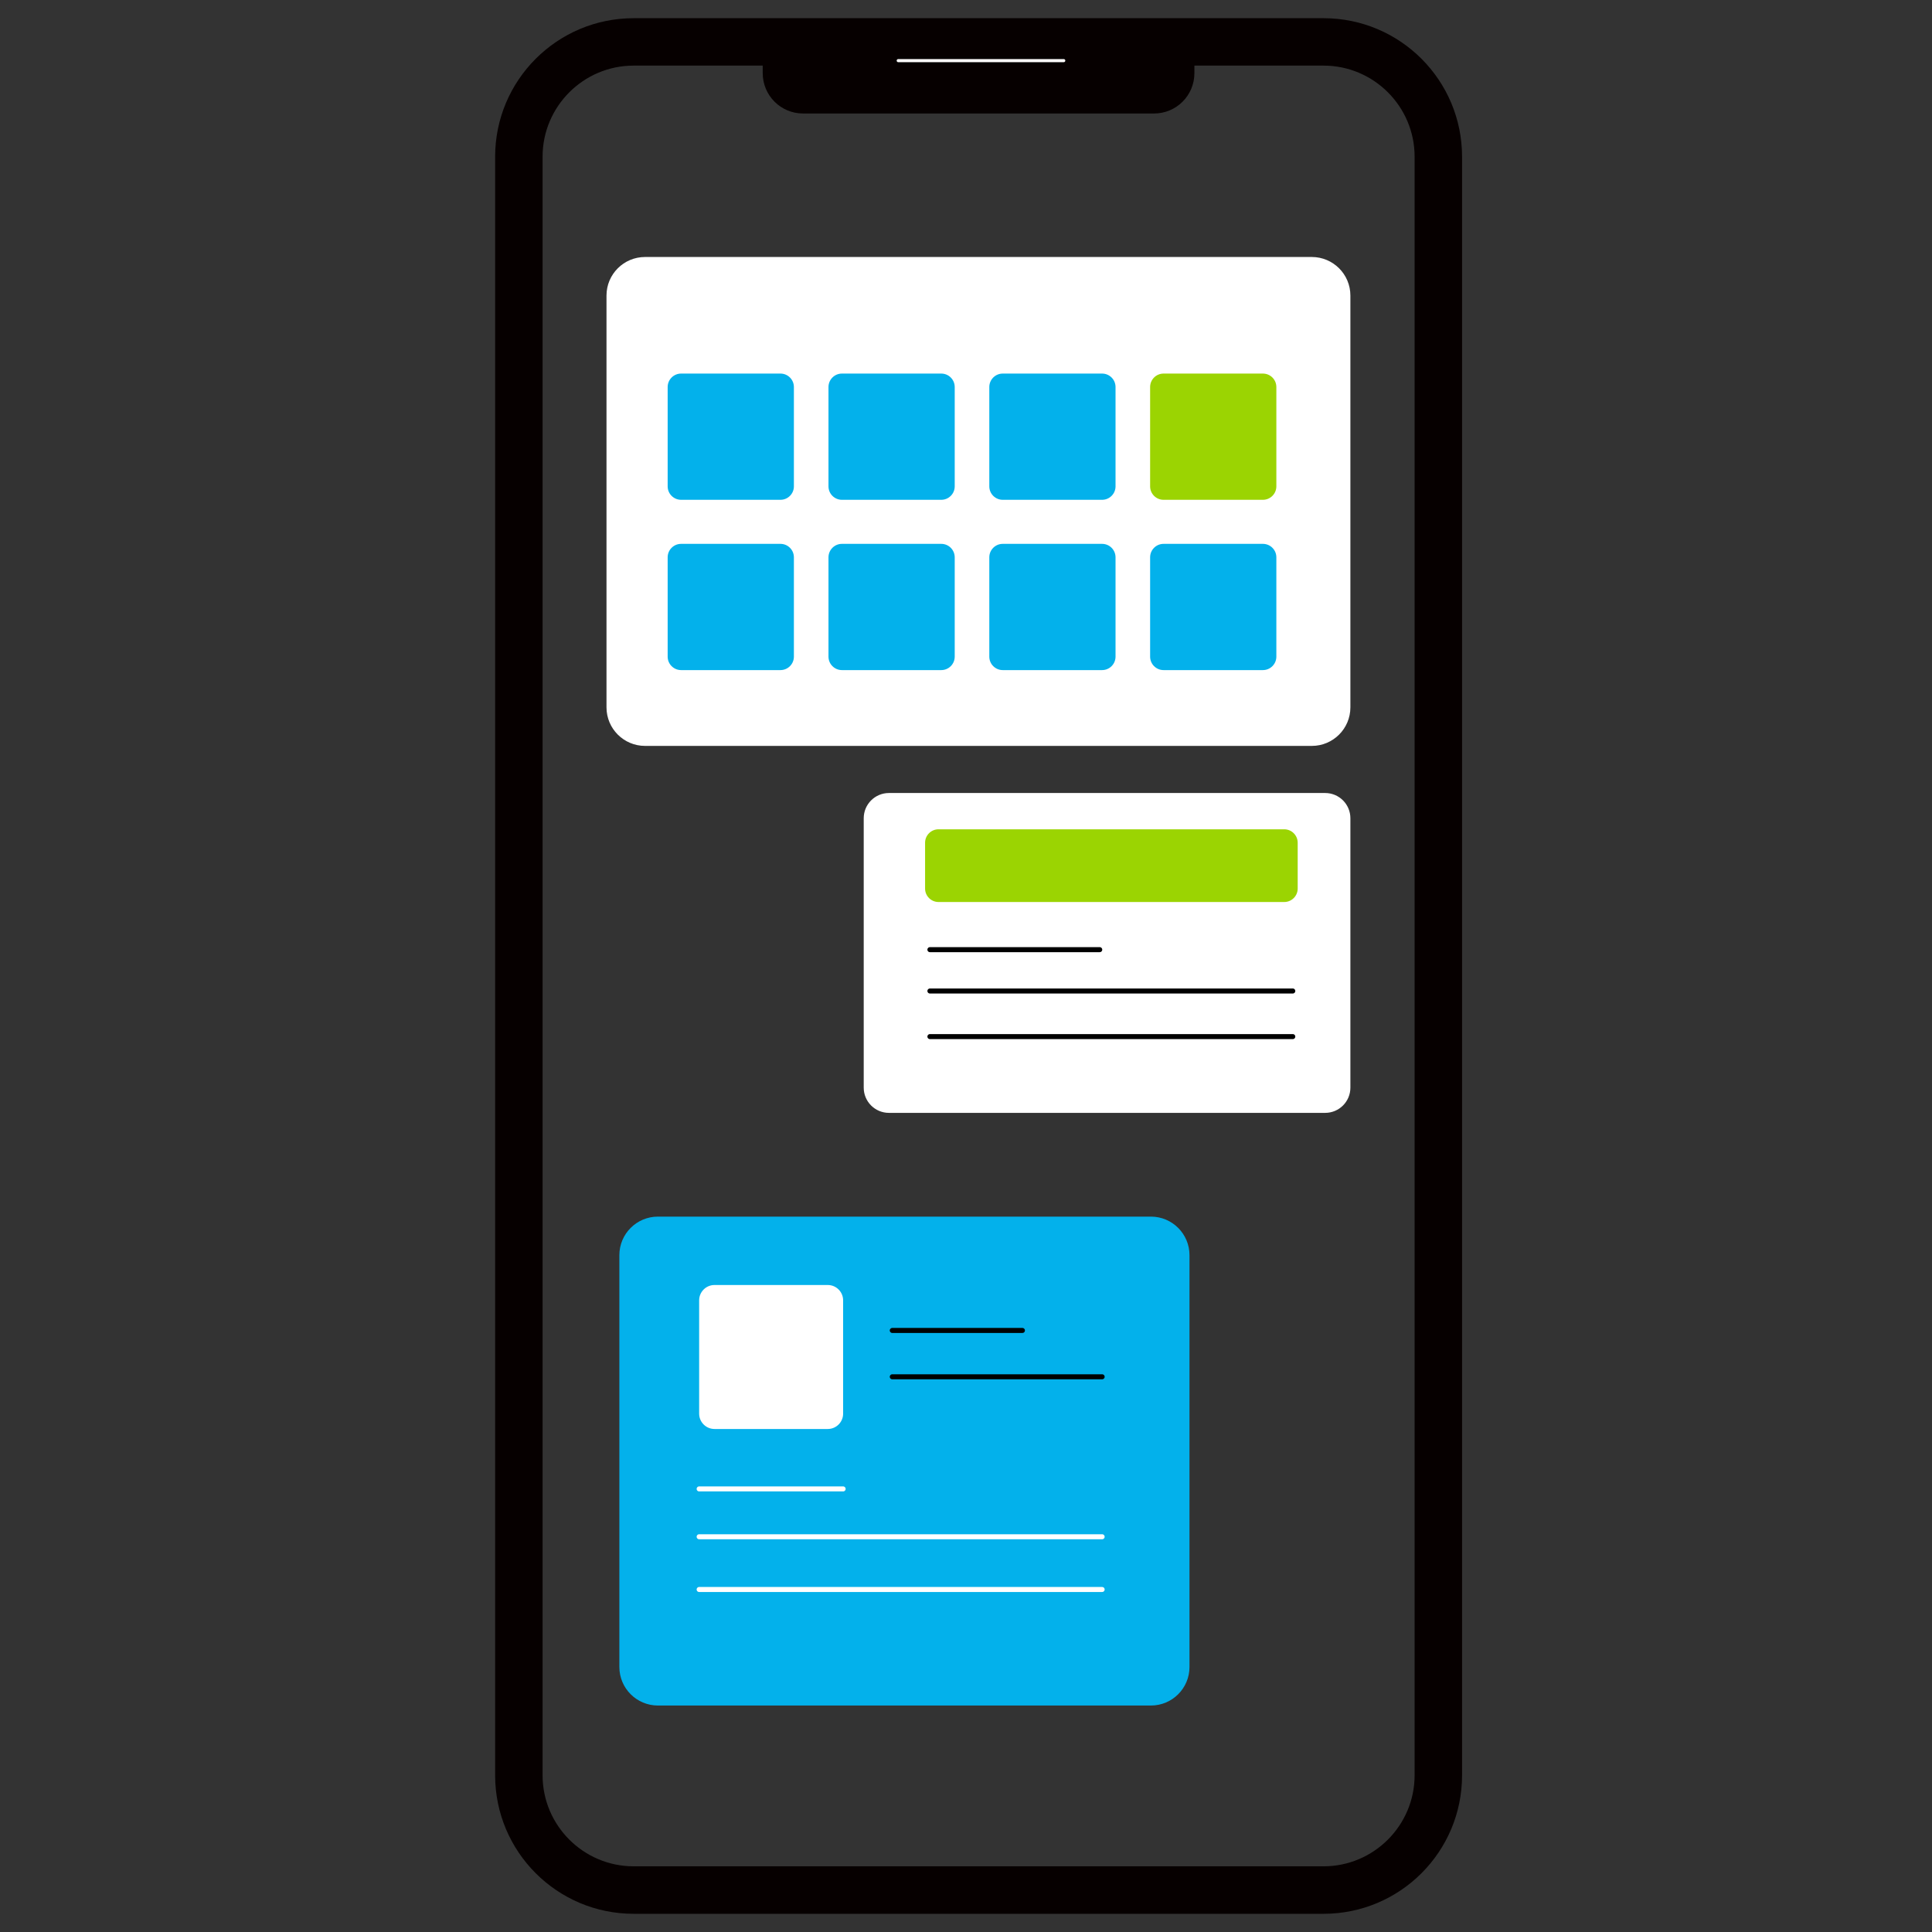 <svg version="1.2" baseProfile="tiny-ps" xmlns="http://www.w3.org/2000/svg" width="500" height="500"><rect width="100%" height="100%" fill="#333333" stroke="none"/><style>.s0{fill:#060000}.s2{fill:#03b1eb}.s3{fill:#fff}.s4,.s5{fill:none;stroke:#000;stroke-linecap:round;stroke-linejoin:round;stroke-width:1.3}.s5{stroke:#fff}.s6{fill:#9bd402}</style><g id="OBJECTS"><g id="Layer"><path fill-rule="evenodd" class="s0" d="M342.53 4.71c19.8 0 35.85 16.05 35.85 35.85v418.88c0 19.8-16.05 35.85-35.85 35.85H163.99c-19.8 0-35.85-16.05-35.85-35.85V40.56c0-19.8 16.05-35.85 35.85-35.85h178.54zM163.99 16.98c-13 0-23.57 10.58-23.57 23.57v418.88c0 13 10.58 23.57 23.57 23.57h178.54c13 0 23.57-10.58 23.57-23.57V40.55c0-13-10.58-23.57-23.57-23.57H163.99z"/><path class="s0" d="M309.11 5.95v12.99c0 5.76-4.67 10.43-10.43 10.43h-90.86c-5.76 0-10.43-4.67-10.43-10.43V5.95H309.1z"/><path d="M232.46 15.69h42.84" style="fill:none;stroke:#fff;stroke-linecap:round;stroke-linejoin:round;stroke-width:.8"/><path class="s2" d="M297.87 441.39h-127.6c-5.51 0-9.98-4.47-9.98-9.98V324.84c0-5.51 4.47-9.98 9.98-9.98h127.59c5.51 0 9.98 4.47 9.98 9.98v106.57c0 5.51-4.47 9.98-9.98 9.98z"/><path class="s3" d="M214.23 369.82h-29.32c-2.19 0-3.97-1.78-3.97-3.97v-29.32c0-2.19 1.78-3.97 3.97-3.97h29.32c2.19 0 3.97 1.78 3.97 3.97v29.32c0 2.19-1.78 3.97-3.97 3.97z"/><path class="s4" d="M230.92 344.32h33.68M230.92 356.31h54.31"/><path class="s5" d="M180.94 385.33h37.26M180.94 397.71h104.29M180.94 411.36h104.29"/><path class="s3" d="M339.5 193.04H166.94c-5.51 0-9.98-4.47-9.98-9.98V76.49c0-5.51 4.47-9.98 9.98-9.98H339.5c5.51 0 9.98 4.47 9.98 9.98v106.57c0 5.51-4.47 9.98-9.98 9.98z"/><path class="s2" d="M201.98 129.35h-25.71c-1.92 0-3.48-1.56-3.48-3.48v-25.71c0-1.92 1.56-3.48 3.48-3.48h25.71c1.92 0 3.48 1.56 3.48 3.48v25.71c0 1.92-1.56 3.48-3.48 3.48zM243.6 129.35h-25.71c-1.92 0-3.48-1.56-3.48-3.48v-25.71c0-1.92 1.56-3.48 3.48-3.48h25.71c1.92 0 3.48 1.56 3.48 3.48v25.71c0 1.92-1.56 3.48-3.48 3.48zM285.22 129.35h-25.71c-1.92 0-3.48-1.56-3.48-3.48v-25.71c0-1.92 1.56-3.48 3.48-3.48h25.71c1.92 0 3.48 1.56 3.48 3.48v25.71c0 1.92-1.56 3.48-3.48 3.48z"/><path class="s6" d="M326.84 129.35h-25.71c-1.92 0-3.48-1.56-3.48-3.48v-25.71c0-1.92 1.56-3.48 3.48-3.48h25.71c1.92 0 3.48 1.56 3.48 3.48v25.71c0 1.92-1.56 3.48-3.48 3.48z"/><path class="s2" d="M201.98 173.42h-25.71c-1.92 0-3.48-1.56-3.48-3.48v-25.71c0-1.92 1.56-3.48 3.48-3.48h25.71c1.92 0 3.48 1.56 3.48 3.48v25.71c0 1.92-1.56 3.48-3.48 3.48zM243.6 173.42h-25.71c-1.92 0-3.48-1.56-3.48-3.48v-25.71c0-1.92 1.56-3.48 3.48-3.48h25.71c1.92 0 3.48 1.56 3.48 3.48v25.71c0 1.92-1.56 3.48-3.48 3.48zM285.22 173.42h-25.71c-1.92 0-3.48-1.56-3.48-3.48v-25.71c0-1.92 1.56-3.48 3.48-3.48h25.71c1.92 0 3.48 1.56 3.48 3.48v25.71c0 1.92-1.56 3.48-3.48 3.48zM326.84 173.42h-25.71c-1.92 0-3.48-1.56-3.48-3.48v-25.71c0-1.92 1.56-3.48 3.48-3.48h25.71c1.92 0 3.48 1.56 3.48 3.48v25.71c0 1.92-1.56 3.48-3.48 3.48z"/><path class="s3" d="M342.95 288.01H230.06c-3.61 0-6.53-2.92-6.53-6.53v-69.72c0-3.61 2.92-6.53 6.53-6.53h112.89c3.61 0 6.53 2.92 6.53 6.53v69.72c0 3.61-2.92 6.53-6.53 6.53z"/><path class="s6" d="M332.36 233.44h-89.47c-1.92 0-3.48-1.56-3.48-3.48V218.1c0-1.92 1.56-3.48 3.48-3.48h89.47c1.92 0 3.48 1.56 3.48 3.48v11.86c0 1.92-1.56 3.48-3.48 3.48z"/><path class="s4" d="M240.66 245.77h43.95M240.66 256.47h93.91M240.66 268.27h93.91"/></g></g></svg>